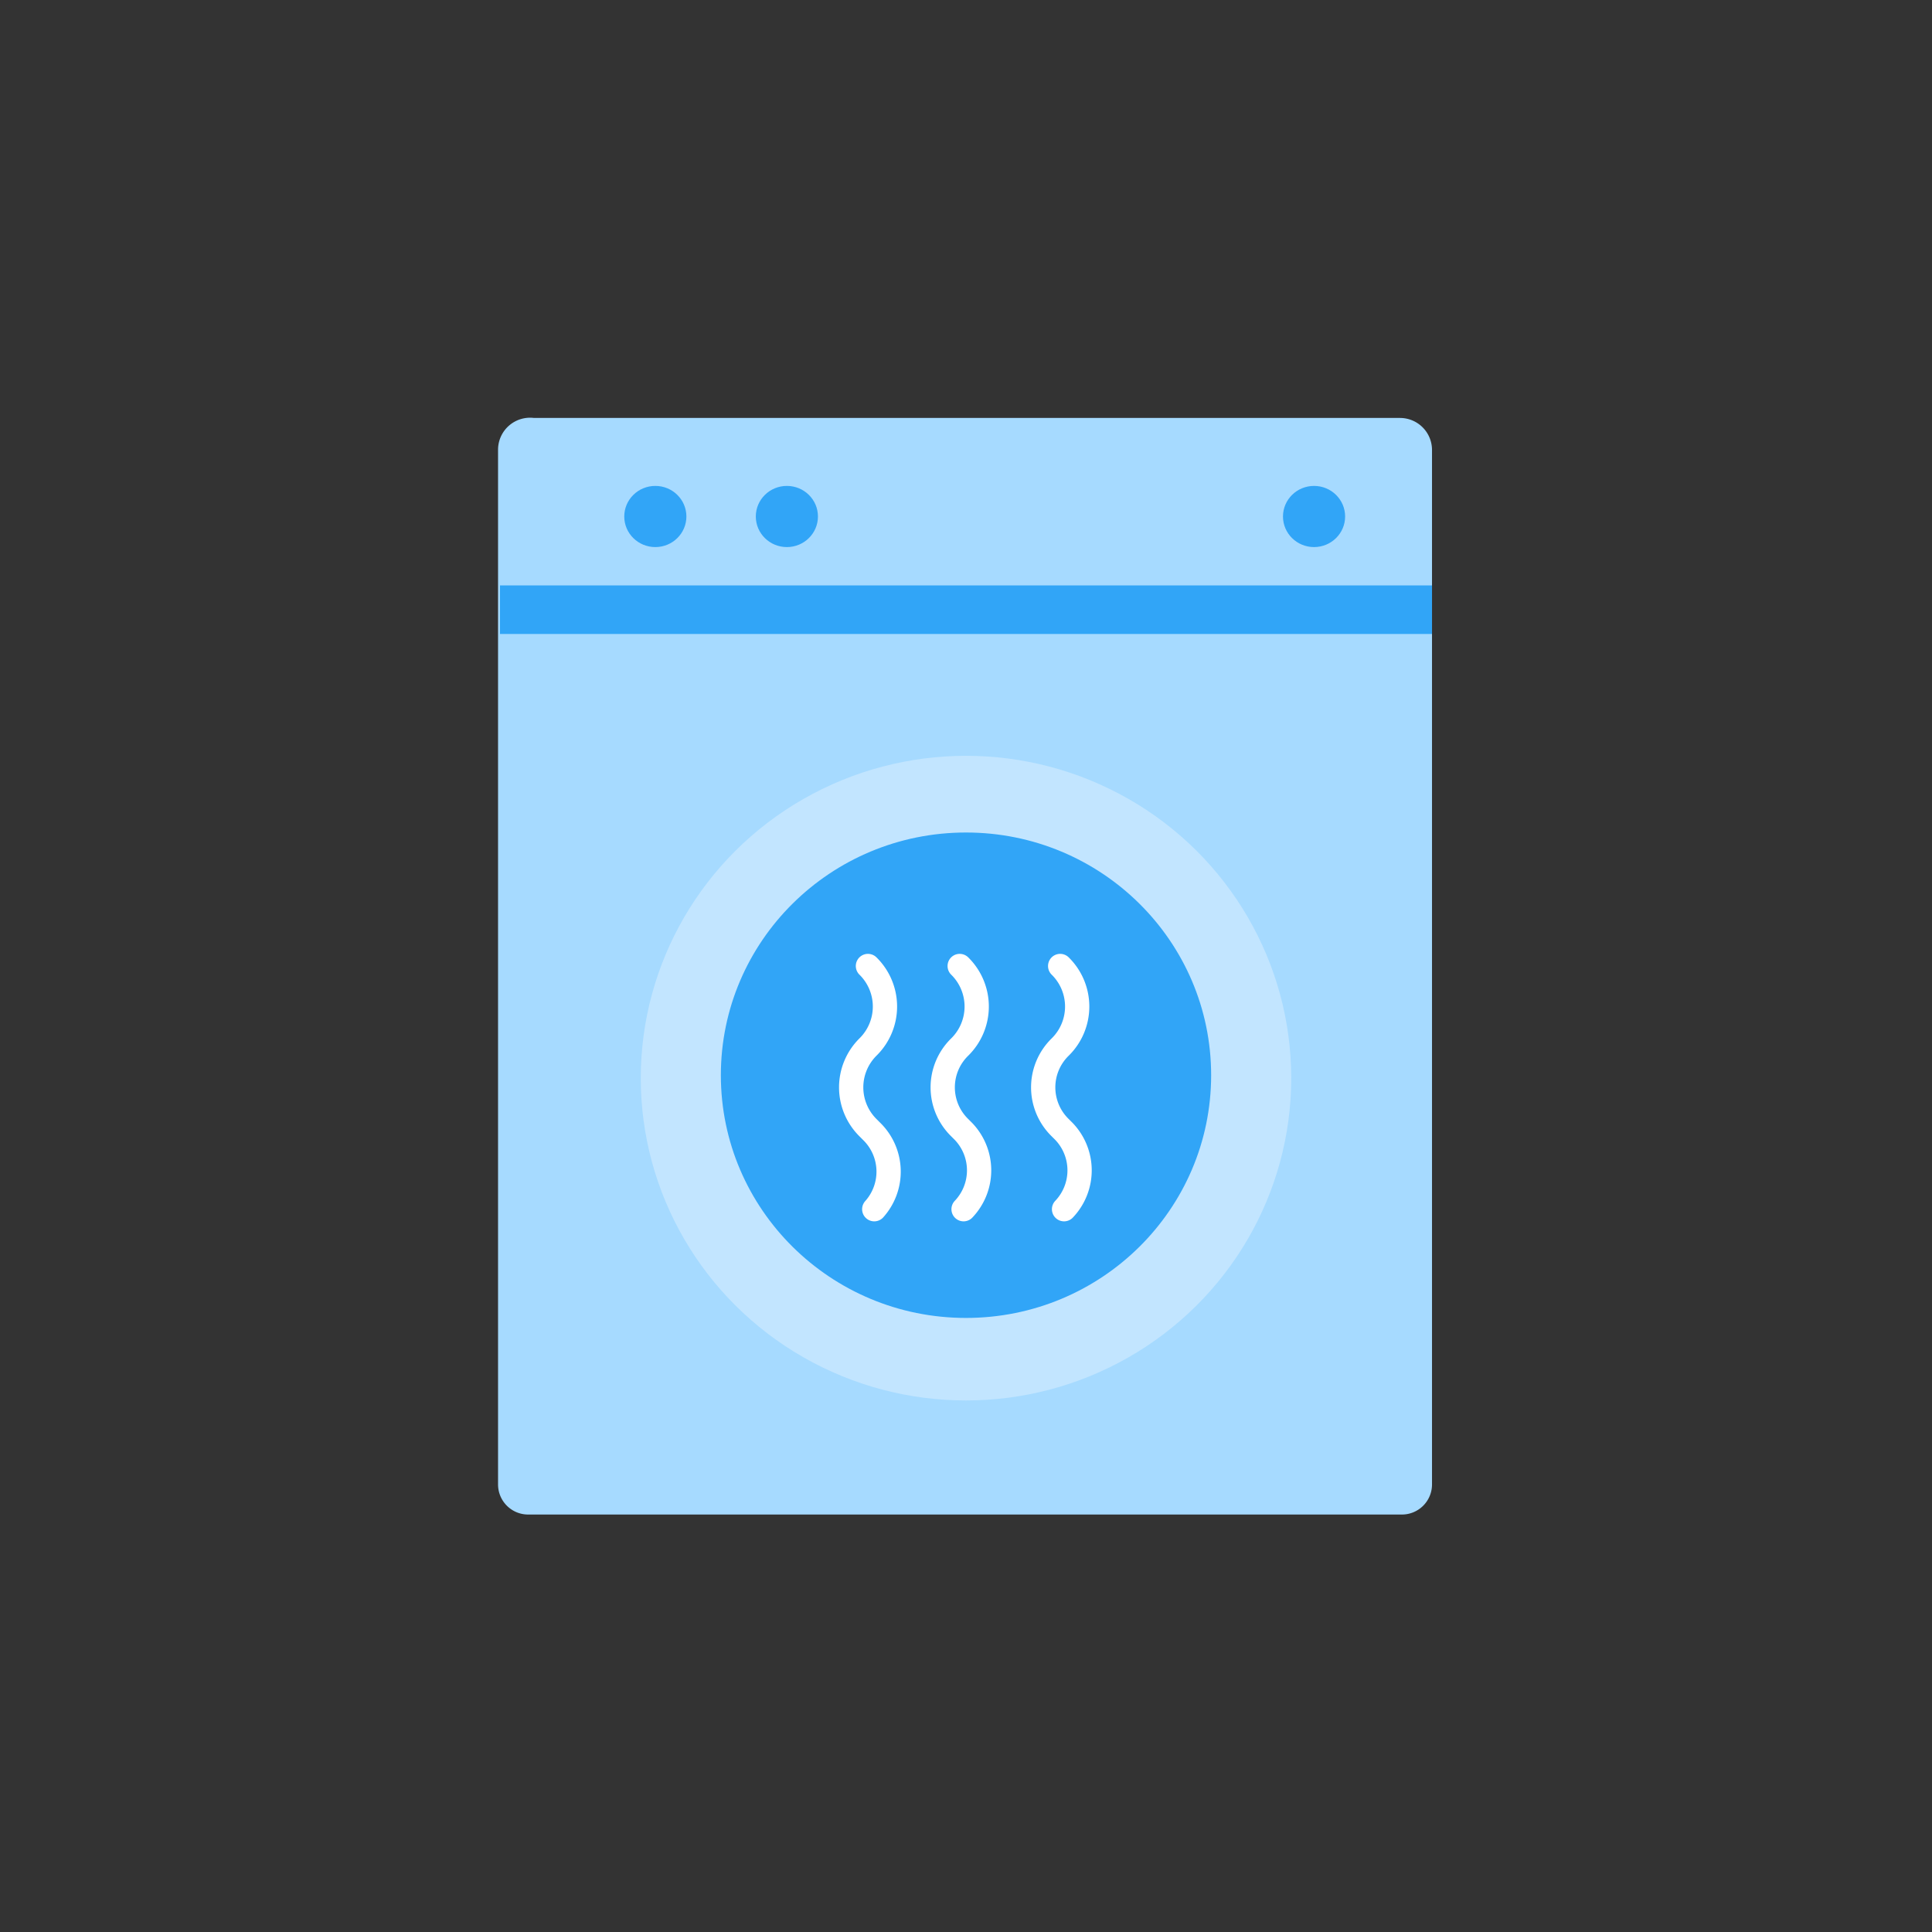 <svg xmlns="http://www.w3.org/2000/svg" viewBox="0 0 39.8 39.8"><rect x="0" y="0" width="39.8" height="39.8" fill="#333333" stroke="none"/><defs><style>.cls-1,.cls-5{fill:none;}.cls-2{fill:#a6daff;}.cls-3{fill:#31a5f7;}.cls-4{fill:#c2e5ff;}.cls-5{stroke:#fff;stroke-linecap:round;stroke-linejoin:round;stroke-width:0.5px;}</style></defs><title>14h</title><g id="Layer_2" data-name="Layer 2"><g id="Icons"><rect class="cls-1" width="39.8" height="39.8"/><path class="cls-2" d="M11,8.61H28.84a.66.66,0,0,1,.66.66V30.58a.62.62,0,0,1-.62.62h-18a.62.62,0,0,1-.62-.62V9.26A.66.66,0,0,1,11,8.61Z"/><rect class="cls-3" x="10.3" y="12.06" width="19.2" height="1"/><ellipse class="cls-4" cx="19.9" cy="22.21" rx="6.7" ry="6.64"/><ellipse class="cls-3" cx="19.9" cy="22.15" rx="5.05" ry="5"/><ellipse class="cls-3" cx="16.21" cy="10.64" rx="0.64" ry="0.63"/><ellipse class="cls-3" cx="27.07" cy="10.64" rx="0.64" ry="0.63"/><ellipse class="cls-3" cx="13.5" cy="10.64" rx="0.64" ry="0.63"/><path class="cls-5" d="M17.88,19.9a1.17,1.17,0,0,1,0,1.67h0a1.17,1.17,0,0,0,0,1.66l.08.08a1.16,1.16,0,0,1,.05,1.6"/><path class="cls-5" d="M21.84,19.9a1.17,1.17,0,0,1,0,1.67h0a1.16,1.16,0,0,0,0,1.66l.08.08a1.16,1.16,0,0,1,0,1.6"/><path class="cls-5" d="M19.77,19.9a1.17,1.17,0,0,1,0,1.67h0a1.16,1.16,0,0,0,0,1.66l.08.08a1.16,1.16,0,0,1,0,1.6"/></g></g></svg>